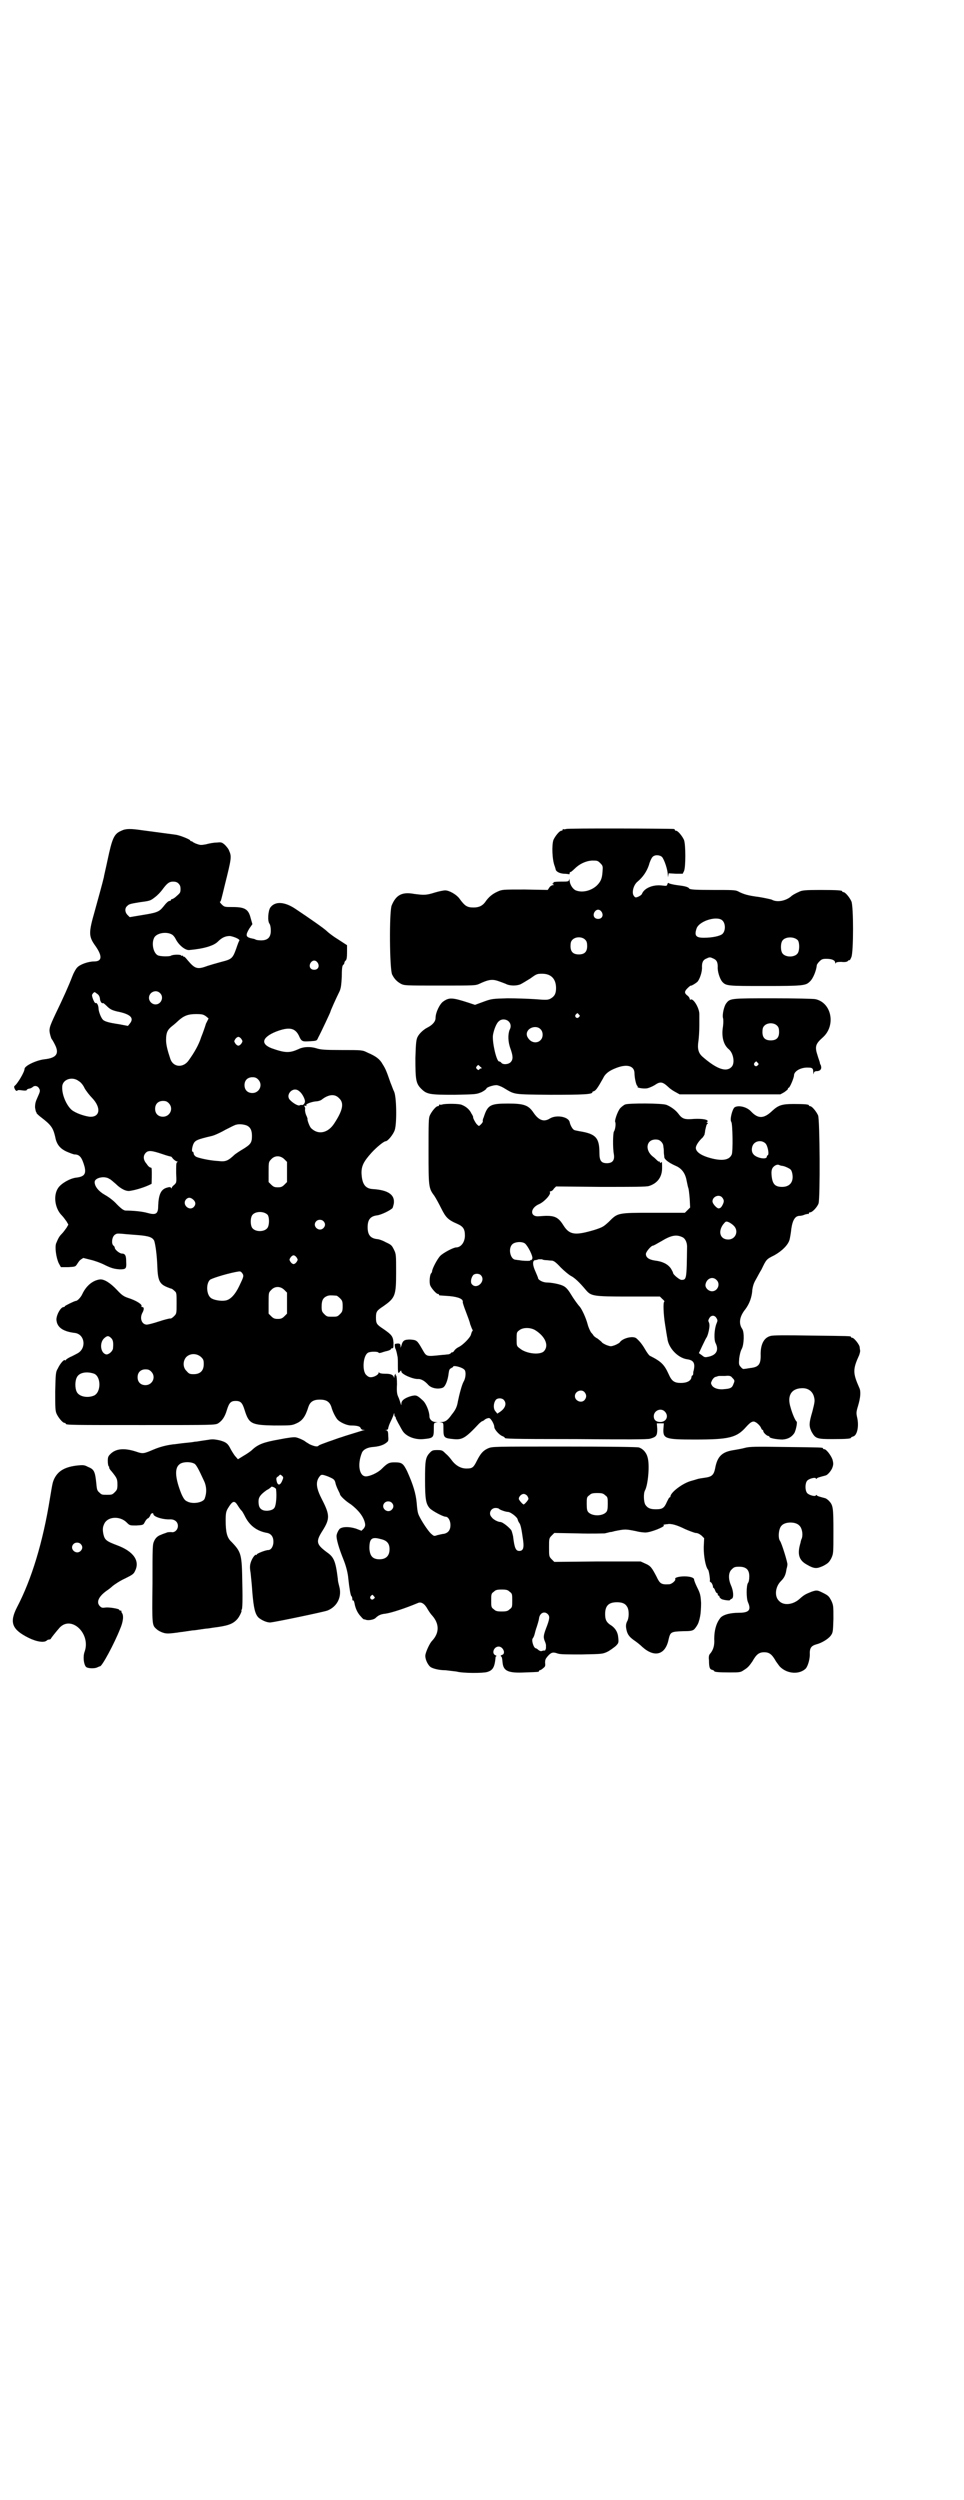 <?xml version="1.0" standalone="no"?>
<!DOCTYPE svg PUBLIC "-//W3C//DTD SVG 20010904//EN"
 "http://www.w3.org/TR/2001/REC-SVG-20010904/DTD/svg10.dtd">
<svg version="1.0" xmlns="http://www.w3.org/2000/svg"
 width="1100pt" height="2850pt" viewBox="0 0 1100 2850"
 preserveAspectRatio="xMidYMid meet">
<g transform="translate(0,2850) scale(0.5,-0.5)"
fill="#000000" stroke="none">
<path d="M1292 3810 c-3 -1 -6 -1 -7 0 0 0 -1 0 -1 -2 0 -1 -1 -2 -3 -2 -4 0
-14 -12 -18 -21 -4 -12 -3 -45 3 -60 1 -3 2 -6 2 -7 1 -5 8 -9 18 -10 6 0 12
-1 12 -1 1 -1 2 0 2 2 0 2 1 3 2 3 0 -1 5 3 9 7 11 11 25 18 40 19 12 0 13 0
19 -6 6 -6 6 -7 5 -20 -1 -15 -4 -22 -13 -31 -13 -12 -33 -17 -48 -11 -7 3
-14 14 -14 23 -1 5 -1 5 -1 2 -1 -5 -2 -5 -19 -5 -12 0 -18 -1 -17 -2 1 -1 0
-2 -1 -2 -2 0 -2 -1 0 -2 3 -2 3 -2 0 -2 -2 0 -6 -2 -8 -5 l-4 -6 -52 1 c-52
0 -52 0 -63 -5 -11 -5 -20 -12 -28 -24 -6 -8 -14 -12 -26 -12 -15 0 -20 3 -33
21 -7 9 -23 18 -32 18 -4 0 -14 -2 -24 -5 -19 -6 -24 -6 -47 -3 -27 5 -41 -2
-51 -26 -6 -13 -5 -147 1 -158 5 -10 11 -16 20 -21 8 -4 10 -4 89 -4 79 0 81
0 90 4 19 9 28 11 41 7 6 -2 14 -5 19 -7 9 -5 25 -5 34 -1 4 2 14 8 22 13 14
10 15 11 27 11 21 0 32 -12 32 -33 0 -13 -4 -19 -13 -24 -6 -3 -10 -3 -35 -1
-15 1 -44 2 -63 2 -34 -1 -36 -1 -55 -8 l-19 -7 -15 5 c-37 12 -44 12 -57 3
-8 -5 -18 -25 -18 -38 0 -8 -7 -16 -19 -22 -8 -4 -18 -13 -22 -21 -3 -6 -4
-13 -5 -48 0 -49 1 -58 13 -70 13 -13 19 -14 76 -14 49 1 50 1 62 6 6 3 11 7
11 8 0 3 15 8 23 8 3 0 11 -3 16 -6 27 -16 19 -15 107 -16 77 0 96 1 96 6 0 1
1 2 3 2 1 0 5 3 7 6 5 7 6 9 14 23 5 11 14 18 30 24 25 10 42 5 42 -12 0 -10
4 -29 7 -29 0 0 1 -1 0 -2 -2 -2 15 -5 23 -3 4 1 11 4 16 7 13 9 18 8 32 -5 4
-4 12 -9 16 -11 l9 -5 115 0 115 0 9 5 c4 3 8 6 8 7 0 2 1 3 2 3 3 1 12 23 12
28 0 10 16 19 33 18 9 0 11 -2 11 -11 0 -5 1 -5 1 -2 1 4 3 5 9 5 7 1 10 6 7
14 -1 1 -2 4 -2 5 0 2 -3 9 -5 16 -7 21 -5 27 12 42 30 27 20 79 -17 87 -4 1
-48 2 -97 2 -98 0 -98 0 -107 -12 -5 -7 -9 -26 -7 -33 1 -3 1 -11 0 -19 -4
-23 1 -42 13 -52 11 -9 15 -33 6 -41 -12 -12 -34 -4 -66 24 -9 8 -12 18 -9 36
1 8 2 23 2 35 0 11 0 23 0 26 0 14 -14 37 -20 33 -1 -1 -2 0 -2 2 0 1 -2 5 -5
7 -8 6 -7 10 0 17 4 4 7 6 7 6 0 -2 12 5 16 9 5 6 11 23 10 34 0 11 3 16 11
19 6 3 8 3 14 0 8 -3 11 -8 11 -19 -1 -11 5 -28 10 -34 9 -10 12 -10 98 -10
87 0 93 1 102 10 8 7 15 26 16 37 0 2 3 6 6 9 5 5 7 6 16 6 12 0 20 -3 20 -9
0 -2 1 -3 1 -1 1 2 4 3 13 3 8 -1 13 0 15 2 1 2 3 2 4 2 0 -1 2 2 4 7 5 12 5
116 0 127 -4 9 -14 21 -18 21 -2 0 -3 1 -3 2 0 2 -10 3 -51 3 -34 0 -41 -1
-47 -4 -11 -5 -16 -8 -19 -11 -12 -10 -32 -14 -44 -7 -3 1 -17 4 -29 6 -24 3
-35 6 -48 13 -6 3 -14 3 -58 3 -40 0 -51 1 -53 3 -2 4 -11 6 -28 8 -8 1 -16 3
-18 4 -2 2 -3 1 -4 -2 -1 -4 -2 -4 -11 -3 -22 3 -42 -6 -47 -19 -1 -3 -10 -8
-14 -8 -1 0 -3 1 -4 3 -6 6 -2 25 8 33 12 10 21 23 26 38 2 8 6 16 8 18 5 6
17 5 22 0 5 -6 13 -29 13 -41 1 -6 1 -7 1 -2 l1 6 16 -1 16 0 3 6 c4 9 4 60 0
71 -4 9 -14 21 -18 21 -2 0 -3 1 -3 2 0 1 -1 2 -2 2 -7 1 -242 2 -246 0z m81
-189 c5 -8 1 -16 -8 -16 -9 0 -13 8 -8 16 2 3 5 5 8 5 3 0 6 -2 8 -5z m276
-20 c7 -7 7 -23 0 -30 -5 -5 -23 -9 -43 -9 -18 0 -22 5 -16 22 7 17 48 29 59
17z m-313 -44 c3 -3 4 -7 4 -14 0 -13 -6 -19 -19 -19 -13 0 -19 6 -19 19 0 7
1 11 4 14 7 8 23 8 30 0z m485 -1 c4 -6 4 -24 -1 -30 -7 -9 -27 -9 -34 0 -5 6
-5 24 0 30 7 9 27 9 35 0z m-500 -169 c3 -3 3 -3 0 -6 -4 -5 -11 1 -7 6 4 4 4
4 7 0z m-161 -15 c6 -5 7 -13 3 -20 -4 -10 -4 -27 2 -43 6 -17 6 -24 1 -30 -5
-6 -18 -7 -22 -2 -1 2 -4 3 -5 3 -6 0 -16 44 -14 60 2 12 8 28 14 32 5 5 15 5
21 0z m614 -11 c3 -3 4 -7 4 -14 0 -13 -6 -19 -19 -19 -13 0 -19 6 -19 19 0 7
1 11 4 14 7 8 23 8 30 0z m-541 -7 c7 -6 7 -19 1 -25 -7 -8 -20 -7 -27 2 -7 8
-6 16 0 22 8 7 20 7 26 1z m496 -77 c3 -3 3 -3 0 -6 -4 -5 -11 1 -7 6 4 4 4 4
7 0z m-633 -9 c4 -3 4 -4 2 -4 -2 0 -4 -1 -4 -2 -1 -2 -2 -2 -5 0 -3 3 -3 4
-1 7 4 4 3 4 8 -1z"/>
<path d="M277 3806 c-17 -7 -21 -17 -32 -69 -4 -19 -8 -35 -8 -37 -3 -13 -13
-49 -21 -78 -14 -49 -14 -57 2 -79 16 -23 15 -35 -3 -35 -14 0 -33 -7 -39 -14
-3 -3 -8 -12 -11 -20 -8 -21 -21 -50 -38 -85 -15 -32 -16 -35 -12 -50 1 -3 2
-7 3 -8 1 -1 4 -6 7 -12 11 -21 4 -31 -23 -34 -19 -2 -46 -15 -46 -22 0 -7
-16 -34 -23 -39 -2 -2 1 -9 4 -11 2 0 3 0 3 1 0 1 5 1 11 0 7 -1 11 0 10 1 0
1 2 2 5 3 3 0 7 2 9 4 5 4 12 2 15 -5 2 -4 1 -7 -4 -18 -5 -11 -6 -15 -6 -24
1 -6 2 -11 3 -11 1 0 1 -1 0 -1 0 -1 4 -5 9 -9 25 -19 29 -25 34 -46 3 -17 11
-27 27 -34 7 -3 15 -6 17 -6 12 0 17 -7 23 -28 4 -17 -1 -23 -20 -25 -14 -2
-33 -13 -40 -23 -12 -17 -8 -47 8 -63 4 -4 8 -10 11 -14 l4 -7 -4 -7 c-3 -4
-7 -10 -11 -14 -6 -6 -8 -10 -13 -22 -3 -9 0 -32 6 -45 l5 -9 17 0 c16 1 16 1
20 7 2 3 5 8 8 10 l6 4 16 -4 c9 -2 23 -7 31 -11 18 -9 24 -10 36 -11 14 0 16
1 15 17 0 14 -2 19 -10 19 -5 0 -16 9 -16 13 0 1 -1 4 -3 5 -5 4 -4 18 2 24 5
4 6 4 19 3 8 -1 25 -2 36 -3 24 -2 32 -5 36 -13 3 -10 6 -32 7 -57 1 -33 5
-41 21 -48 5 -2 10 -4 11 -4 1 0 4 -2 7 -5 5 -4 5 -5 5 -28 0 -24 0 -24 -6
-30 -3 -3 -7 -6 -9 -5 -2 0 -14 -3 -26 -7 -12 -4 -24 -7 -27 -7 -11 0 -17 14
-10 27 4 7 4 13 0 13 -2 0 -3 1 -2 2 2 4 -12 13 -31 19 -9 3 -14 6 -25 18 -16
17 -30 25 -39 24 -16 -2 -31 -14 -40 -33 -3 -7 -11 -16 -15 -16 -3 0 -25 -11
-25 -12 0 -1 -1 -2 -3 -2 -7 0 -18 -21 -16 -31 2 -16 16 -25 42 -28 23 -3 27
-36 5 -47 -4 -2 -11 -6 -16 -8 -6 -3 -10 -6 -10 -7 0 -1 -1 -1 -2 0 -2 2 -11
-8 -16 -19 -5 -8 -5 -12 -6 -52 0 -36 0 -44 3 -51 4 -9 14 -21 18 -21 2 0 3
-1 3 -2 0 -3 14 -3 176 -3 163 0 165 0 172 4 9 6 15 14 20 31 5 16 9 20 20 20
11 0 15 -4 20 -20 10 -32 15 -35 67 -36 40 0 41 0 52 5 13 6 20 15 27 38 4 11
11 16 26 16 15 0 22 -5 26 -16 3 -11 8 -21 13 -28 5 -7 22 -15 32 -15 14 0 21
-2 22 -6 1 -2 3 -4 6 -4 4 0 4 -1 0 -1 -6 -2 -43 -13 -51 -16 -4 -1 -17 -6
-29 -10 -11 -4 -22 -8 -22 -9 -2 -3 -9 -2 -20 3 -5 3 -10 6 -11 7 -2 2 -15 8
-21 9 -4 1 -19 -1 -39 -5 -34 -6 -47 -11 -60 -23 -4 -4 -13 -10 -20 -14 l-13
-8 -7 8 c-3 4 -8 12 -10 16 -6 12 -10 15 -24 19 -9 2 -15 3 -23 2 -5 -1 -14
-2 -20 -3 -5 -1 -12 -2 -15 -2 -3 -1 -14 -2 -24 -3 -10 -1 -22 -3 -25 -3 -16
-2 -31 -6 -45 -12 -21 -9 -24 -10 -38 -5 -27 9 -47 8 -60 -5 -5 -5 -6 -7 -6
-16 0 -6 1 -11 2 -12 1 -1 2 -2 1 -3 0 -1 2 -5 6 -9 12 -15 13 -17 13 -30 0
-10 -1 -12 -6 -17 -6 -6 -7 -6 -18 -6 -11 0 -12 0 -17 5 -5 4 -6 7 -7 19 -3
30 -5 34 -20 40 -7 4 -11 4 -22 3 -29 -3 -45 -12 -54 -30 -4 -9 -4 -9 -10 -45
-16 -100 -42 -185 -75 -248 -18 -35 -12 -51 26 -70 18 -9 36 -12 42 -6 1 1 3
2 5 2 2 0 4 1 4 2 1 2 12 16 20 25 27 29 72 -14 57 -55 -4 -11 -2 -28 3 -34 3
-4 20 -5 27 -1 2 1 5 2 5 2 4 -2 33 52 46 85 7 16 9 31 4 37 -1 1 -1 3 -1 4 1
0 0 1 -2 1 -2 0 -3 1 -3 2 0 2 -22 6 -31 5 -7 -1 -9 -1 -13 3 -9 9 -3 22 15
35 3 2 10 7 14 11 5 4 17 12 28 17 16 8 20 10 23 17 12 23 -3 45 -41 59 -24 9
-28 12 -31 25 -2 10 -2 16 2 24 8 17 36 18 51 3 7 -7 7 -7 22 -7 15 1 16 1 19
7 2 4 5 8 7 9 3 1 5 5 6 7 1 5 7 7 7 3 0 -6 22 -13 39 -12 10 0 17 -6 17 -15
0 -9 -8 -16 -15 -14 -3 0 -8 0 -10 -1 -5 -2 -12 -4 -13 -5 -7 -2 -13 -7 -16
-14 -4 -8 -4 -13 -4 -97 -1 -96 -1 -95 9 -104 5 -5 17 -10 23 -10 5 -1 27 2
32 3 2 0 8 1 15 2 7 1 13 2 15 2 2 0 8 1 15 2 7 1 13 2 15 2 2 0 8 1 14 2 33
4 45 8 55 19 5 5 12 20 10 20 -1 0 0 1 1 3 1 2 2 18 1 58 -1 68 -2 72 -25 96
-10 9 -13 22 -13 49 0 16 1 20 5 27 11 18 15 19 23 6 3 -5 7 -10 8 -11 1 0 5
-7 9 -15 10 -19 26 -32 50 -36 9 -2 14 -9 14 -20 0 -10 -5 -19 -12 -19 -6 0
-26 -8 -26 -10 0 -2 -1 -2 -1 -1 -3 2 -10 -8 -13 -18 -2 -7 -2 -12 0 -24 1 -9
3 -29 4 -45 3 -34 6 -48 14 -56 7 -6 20 -12 28 -11 16 2 121 24 129 27 23 9
34 32 27 56 -1 4 -3 11 -3 16 -5 41 -9 50 -25 61 -24 18 -26 24 -10 49 17 27
17 36 -1 71 -13 25 -15 39 -7 51 5 7 6 7 20 2 14 -6 16 -7 18 -17 1 -4 4 -11
6 -15 2 -4 4 -8 4 -9 0 -3 12 -15 25 -23 17 -13 29 -28 32 -43 1 -5 0 -8 -3
-12 l-5 -5 -13 5 c-13 4 -28 5 -36 0 -3 -2 -8 -12 -8 -17 0 -8 5 -27 16 -54 6
-15 10 -31 11 -44 2 -19 5 -38 7 -39 1 -1 2 -3 2 -6 0 -3 1 -5 2 -4 1 1 2 -2
3 -6 2 -12 7 -23 15 -31 3 -4 7 -7 7 -6 0 0 2 0 4 -1 5 -2 18 0 22 4 6 6 12 9
23 10 14 2 47 13 73 24 8 4 16 -1 23 -14 3 -5 7 -11 10 -14 17 -19 17 -40 0
-58 -5 -5 -13 -22 -15 -31 -2 -9 5 -24 12 -29 7 -4 20 -7 34 -7 7 -1 18 -2 25
-3 14 -4 60 -4 70 -1 13 4 17 11 19 34 0 1 1 2 2 2 1 0 0 1 -2 2 -10 4 -4 20
7 20 10 0 17 -16 8 -19 -3 -1 -4 -2 -3 -3 2 -1 3 -3 4 -15 2 -19 13 -24 52
-22 30 1 31 1 31 3 0 1 1 2 2 2 1 0 5 2 8 5 4 3 5 5 4 12 0 7 1 9 6 15 8 9 12
10 23 6 6 -2 21 -2 55 -2 47 1 47 1 58 6 6 3 14 9 19 13 7 7 7 8 6 19 -1 13
-7 23 -19 30 -8 6 -11 11 -11 24 0 19 8 27 27 27 12 0 19 -3 23 -10 5 -7 5
-26 0 -34 -2 -4 -3 -9 -2 -15 2 -13 6 -19 17 -27 6 -4 15 -11 20 -16 28 -25
53 -18 60 18 4 16 5 17 32 18 18 0 22 1 26 4 4 4 10 13 11 19 1 2 2 7 3 12 1
5 2 18 2 29 -1 18 -2 22 -9 36 -4 8 -7 16 -7 18 0 4 -9 7 -22 7 -13 0 -23 -3
-21 -6 2 -3 -8 -12 -14 -12 -18 -1 -21 1 -29 18 -10 19 -13 24 -25 29 l-11 5
-98 0 -99 -1 -6 6 c-6 6 -6 7 -6 27 0 20 0 21 6 27 l6 6 54 -1 c30 -1 58 0 61
0 4 1 9 2 12 3 3 0 7 1 10 2 25 5 25 5 50 0 7 -2 17 -3 21 -3 12 0 44 13 42
16 -1 1 -1 2 0 2 1 0 5 1 8 1 8 2 22 -2 40 -11 9 -4 20 -8 24 -9 5 0 9 -2 14
-6 l6 -6 -1 -21 c0 -20 4 -44 10 -51 2 -2 5 -23 4 -25 -1 -1 1 -3 3 -4 2 -2 3
-5 4 -8 0 -2 0 -4 1 -4 1 0 3 -3 4 -6 1 -3 3 -6 4 -6 1 0 2 -1 2 -3 0 -2 1 -3
2 -3 1 0 2 -1 2 -3 0 -1 2 -3 5 -5 5 -2 19 -4 19 -2 0 1 2 2 4 3 5 2 4 18 -2
31 -6 14 -6 29 2 36 5 5 7 6 17 6 16 0 23 -7 23 -22 0 -6 -1 -13 -3 -15 -4 -6
-4 -35 0 -44 8 -18 2 -24 -21 -24 -21 0 -38 -5 -43 -13 -9 -12 -13 -28 -13
-47 1 -14 -2 -25 -10 -34 -2 -2 -3 -7 -2 -14 0 -17 2 -21 7 -22 3 -1 5 -2 5
-3 0 -2 10 -3 35 -3 22 0 25 0 32 5 10 6 13 10 20 20 9 16 15 21 27 21 12 0
18 -5 27 -21 3 -4 7 -10 9 -12 17 -17 45 -18 59 -4 5 6 10 23 9 35 0 12 4 17
15 20 12 3 27 12 33 20 5 7 5 9 6 38 0 30 0 31 -5 42 -5 9 -6 11 -18 17 -14 7
-15 7 -27 3 -12 -5 -16 -6 -28 -17 -15 -13 -36 -15 -46 -4 -11 10 -9 32 4 45
8 8 11 14 13 28 1 3 2 8 2 10 1 3 -13 49 -17 54 -5 7 -3 29 4 35 8 9 32 9 40
0 6 -5 9 -19 6 -29 -2 -4 -3 -9 -3 -10 -8 -26 -4 -40 14 -50 17 -10 23 -10 38
-3 11 6 13 8 18 17 5 11 5 11 5 62 0 55 -1 59 -10 69 -3 3 -6 5 -8 6 -15 4
-19 5 -20 7 -1 1 -2 1 -2 0 0 -4 -16 0 -20 5 -5 6 -5 22 0 28 4 5 20 9 20 5 0
-1 1 -1 2 0 1 2 5 3 20 7 5 1 14 12 16 19 2 6 2 9 0 17 -3 9 -14 24 -19 24 -2
0 -3 1 -3 2 0 2 -2 2 -85 3 -67 1 -82 1 -93 -2 -7 -2 -19 -4 -25 -5 -27 -4
-38 -14 -43 -42 -3 -15 -8 -19 -23 -21 -7 -1 -14 -2 -17 -3 -3 -1 -10 -3 -17
-5 -19 -6 -45 -26 -45 -35 0 -1 -1 -2 -2 -2 -1 0 -3 -4 -6 -10 -6 -14 -10 -17
-25 -17 -14 0 -19 3 -24 10 -4 6 -5 26 -1 33 7 13 11 58 6 75 -3 12 -11 20
-20 23 -4 1 -65 2 -171 2 -162 0 -163 0 -173 -4 -11 -5 -17 -11 -26 -29 -7
-14 -10 -17 -21 -17 -14 -1 -27 6 -37 20 -3 4 -8 10 -13 14 -7 7 -8 8 -19 8
-10 0 -12 -1 -16 -5 -11 -11 -12 -18 -12 -62 0 -46 2 -56 11 -66 6 -6 30 -19
36 -19 6 0 11 -9 11 -19 0 -11 -5 -18 -15 -20 -3 0 -10 -2 -15 -3 -8 -3 -8 -2
-15 4 -7 7 -21 28 -27 41 -3 6 -4 15 -5 28 -2 22 -8 42 -22 73 -9 18 -12 20
-29 20 -12 0 -16 -2 -29 -15 -9 -9 -27 -17 -36 -17 -15 0 -20 27 -9 54 3 7 12
12 25 13 13 1 24 4 31 10 4 3 5 4 4 15 0 9 -1 12 -4 13 -3 0 -3 1 1 1 1 0 3 2
3 4 0 1 2 8 5 14 3 6 6 13 7 16 1 5 2 5 2 1 0 -3 1 -5 2 -5 1 0 1 -1 1 -2 0
-2 3 -7 6 -13 3 -5 7 -13 9 -16 7 -13 28 -22 48 -20 22 2 24 3 24 22 0 15 0
15 6 16 4 0 4 0 -2 1 -8 0 -14 6 -14 13 0 11 -8 30 -15 36 -13 12 -15 13 -27
10 -14 -4 -22 -10 -22 -17 0 -5 0 -5 -2 1 -1 3 -3 10 -5 14 -3 6 -4 13 -3 29
0 12 -1 20 -2 20 -1 0 -2 1 -1 2 1 2 1 2 -1 1 -1 -1 -2 -3 -2 -6 0 -3 -1 -3
-1 -1 -2 6 -8 8 -20 8 -8 0 -13 1 -14 3 0 1 -1 1 -1 -1 0 -4 -10 -10 -18 -10
-4 0 -7 2 -11 6 -9 11 -6 44 5 50 5 3 23 3 24 0 0 -1 2 -1 6 0 3 1 9 3 14 4 4
1 8 3 8 4 0 1 1 2 3 2 3 0 3 2 3 13 -1 14 -4 18 -23 31 -15 10 -17 12 -17 26
0 14 2 16 17 26 27 19 29 24 29 77 0 40 0 42 -5 52 -5 10 -6 11 -19 17 -7 4
-16 7 -20 7 -15 2 -21 10 -21 27 0 17 6 25 21 27 10 1 32 12 36 17 1 3 3 9 3
13 1 18 -15 28 -48 30 -18 1 -25 12 -26 37 0 16 5 26 23 46 12 13 28 26 32 26
5 0 18 16 21 26 5 16 4 78 -2 88 -2 4 -5 13 -8 20 -9 26 -11 31 -18 42 -6 11
-15 18 -34 26 -12 6 -12 6 -59 6 -40 0 -49 1 -58 4 -13 4 -29 4 -41 -2 -20 -9
-30 -9 -61 2 -26 10 -22 25 10 38 29 11 43 9 52 -9 6 -14 8 -14 25 -13 16 1
16 1 19 8 7 13 28 58 28 59 0 2 13 31 21 47 3 7 4 14 5 33 0 18 1 25 3 27 2 1
3 4 3 5 0 1 1 4 3 5 2 2 3 7 3 19 l0 16 -20 13 c-10 6 -22 15 -26 19 -6 6 -39
29 -72 51 -24 16 -46 18 -57 3 -5 -7 -7 -31 -2 -37 2 -3 3 -9 3 -16 0 -15 -7
-22 -22 -22 -6 0 -12 1 -13 2 -1 1 -6 2 -11 3 -11 3 -12 7 -3 22 l7 10 -4 14
c-5 20 -13 25 -41 25 -18 0 -19 0 -25 6 -3 3 -5 6 -4 6 2 0 3 5 11 38 15 60
16 65 10 78 -1 4 -6 10 -10 14 -7 6 -8 6 -19 5 -6 0 -17 -2 -24 -4 -11 -2 -13
-2 -21 1 -4 1 -8 4 -9 4 0 1 -2 2 -3 2 -2 0 -3 1 -3 2 0 2 -24 12 -34 13 -8 1
-29 4 -75 10 -27 4 -38 4 -48 -1z m130 -120 c4 -4 5 -7 5 -13 0 -8 -1 -9 -9
-16 -4 -4 -9 -7 -11 -7 -1 0 -2 -1 -2 -2 0 -1 -1 -2 -3 -2 -3 0 -8 -5 -15 -14
-9 -11 -15 -13 -46 -18 l-30 -5 -5 5 c-6 6 -7 16 0 21 3 4 10 5 28 8 22 3 24
3 34 11 7 5 14 13 17 17 11 15 16 19 25 19 5 0 9 -1 12 -4z m-14 -117 c3 -2 6
-6 8 -10 7 -14 22 -26 31 -25 34 3 56 10 65 19 10 10 18 13 28 13 11 -2 24 -8
21 -11 -1 -1 -4 -9 -7 -18 -8 -22 -10 -24 -34 -30 -11 -3 -25 -7 -31 -9 -24
-9 -29 -7 -46 13 -4 5 -7 8 -8 8 -1 -1 -2 0 -2 1 0 1 -1 2 -2 1 -1 -1 -2 0 -3
1 -1 2 -19 2 -23 -1 -3 -2 -24 -2 -30 1 -11 6 -15 30 -7 42 8 10 29 12 40 5z
m332 -64 c5 -8 1 -16 -8 -16 -9 0 -13 8 -8 16 2 3 5 5 8 5 3 0 6 -2 8 -5z
m-360 -69 c10 -9 3 -26 -10 -26 -8 0 -15 7 -15 15 0 13 16 20 25 11z m-143 -2
c3 -2 5 -5 6 -10 0 -6 4 -13 7 -11 0 1 4 -2 8 -6 8 -8 12 -10 24 -13 31 -6 40
-15 29 -28 l-4 -5 -21 4 c-21 3 -32 6 -36 10 -4 4 -9 16 -10 24 0 9 -4 16 -7
14 -2 -1 -8 13 -8 18 0 2 4 7 6 7 1 0 3 -2 6 -4z m248 -51 l6 -5 -6 -12 c-2
-7 -7 -21 -11 -31 -5 -16 -15 -34 -28 -52 -12 -18 -35 -17 -42 2 -7 21 -10 33
-10 44 0 16 3 23 13 31 4 3 11 9 14 12 13 12 23 16 41 16 15 0 17 -1 23 -5z
m81 -52 c3 -5 3 -5 0 -10 -2 -3 -5 -5 -7 -5 -2 0 -5 2 -7 5 -3 5 -3 5 0 10 2
3 5 5 7 5 2 0 5 -2 7 -5z m38 -92 c12 -12 3 -31 -13 -31 -11 0 -18 7 -18 18 0
11 7 18 18 18 6 0 9 -1 13 -5z m-409 -4 c4 -2 10 -9 13 -16 4 -7 12 -17 17
-22 22 -23 18 -45 -6 -43 -14 2 -33 9 -41 16 -12 11 -22 35 -21 52 0 17 23 25
38 13z m503 -23 c6 -4 13 -17 13 -23 0 -5 -5 -10 -8 -8 0 0 -2 0 -4 -1 -3 -2
-14 4 -21 11 -14 12 6 34 20 21z m91 -16 c12 -11 8 -28 -11 -57 -14 -22 -36
-27 -52 -12 -4 2 -11 22 -9 22 0 0 -1 4 -3 8 -2 4 -3 10 -3 13 1 3 0 6 -1 7
-1 2 0 3 2 2 3 -1 3 -1 2 1 -2 3 12 8 22 9 5 0 10 2 12 3 16 13 31 15 41 4z
m-389 -11 c12 -12 3 -31 -13 -31 -11 0 -18 7 -18 18 0 11 7 18 18 18 6 0 9 -1
13 -5z m180 -52 c7 -4 10 -11 10 -23 0 -15 -3 -19 -19 -29 -7 -4 -16 -10 -20
-13 -16 -15 -21 -17 -38 -15 -20 1 -46 7 -51 10 -3 2 -5 5 -5 7 0 2 -1 4 -2 4
-3 0 -2 9 1 17 4 9 8 11 42 19 5 1 19 7 31 14 12 6 23 12 26 12 7 2 20 0 25
-3z m-195 -64 c11 -4 20 -6 20 -6 0 1 2 -1 5 -5 3 -3 7 -6 9 -6 2 0 2 0 0 -2
-2 -1 -2 -7 -2 -24 1 -22 1 -22 -4 -27 -4 -3 -6 -6 -6 -7 0 -2 0 -2 -2 0 -1 2
-3 2 -10 0 -13 -4 -18 -16 -19 -41 0 -19 -5 -22 -26 -16 -11 3 -31 5 -48 5 -4
0 -9 3 -20 14 -8 9 -19 17 -28 22 -14 8 -23 19 -23 29 0 10 23 15 34 7 3 -1 9
-7 14 -11 11 -11 24 -18 33 -16 14 2 36 9 49 16 0 1 1 27 0 35 0 1 -1 2 -2 2
-2 0 -6 3 -9 8 -8 9 -9 18 -3 25 6 7 14 6 38 -2z m279 -12 l6 -6 0 -23 0 -23
-6 -6 c-5 -5 -8 -6 -15 -6 -7 0 -10 1 -15 6 l-6 6 0 23 c0 22 0 23 6 29 8 9
21 9 30 0z m-207 -93 c5 -5 5 -11 0 -16 -10 -10 -28 6 -17 18 5 5 11 4 17 -2z
m169 -34 c4 -6 4 -24 -1 -30 -7 -9 -27 -9 -34 0 -5 6 -5 24 0 30 7 9 27 9 35
0z m127 -14 c5 -5 5 -11 0 -16 -10 -10 -27 5 -16 16 4 4 12 4 16 0z m-61 -83
c3 -5 3 -5 0 -10 -2 -3 -5 -5 -7 -5 -2 0 -5 2 -7 5 -3 5 -3 5 0 10 2 3 5 5 7
5 2 0 5 -2 7 -5z m-124 -36 c4 -6 3 -8 -7 -29 -9 -19 -20 -31 -31 -33 -11 -2
-28 1 -34 6 -10 8 -11 32 -2 41 3 3 34 13 59 18 11 2 11 2 15 -3z m96 -38 l6
-6 0 -24 0 -24 -6 -6 c-5 -5 -8 -6 -15 -6 -7 0 -10 1 -15 6 l-6 6 0 24 c0 24
0 24 6 30 8 9 21 9 30 0z m119 -13 c1 0 5 -3 8 -6 5 -5 6 -7 6 -18 0 -11 -1
-13 -6 -18 -6 -6 -7 -6 -18 -6 -11 0 -12 0 -18 6 -5 5 -6 7 -6 17 0 14 3 20
12 24 5 2 8 2 22 1z m-514 -97 c4 -4 5 -10 4 -22 0 -7 -9 -15 -15 -15 -14 2
-17 28 -4 38 6 5 9 5 15 -1z m205 -43 c5 -5 6 -7 6 -16 0 -15 -8 -23 -23 -23
-9 0 -11 1 -16 7 -9 8 -9 23 -1 32 9 9 24 9 34 0z m-114 -33 c12 -12 3 -31
-13 -31 -11 0 -18 7 -18 18 0 11 7 18 18 18 6 0 9 -1 13 -5z m-130 -5 c16 -7
16 -43 -1 -50 -15 -6 -34 -2 -39 9 -4 8 -4 24 0 32 5 12 23 15 40 9z m230
-206 c4 -4 8 -11 20 -37 7 -14 7 -29 2 -42 -4 -9 -28 -13 -40 -6 -5 2 -8 6
-13 17 -14 35 -16 58 -5 67 7 7 28 7 36 1z m199 -27 c3 -3 3 -4 0 -11 -5 -12
-11 -11 -13 1 -1 5 0 7 4 9 5 5 4 5 9 1z m-14 -30 c2 -17 0 -38 -4 -43 -4 -6
-18 -8 -26 -5 -7 3 -10 8 -10 20 0 10 5 16 19 26 5 2 9 6 10 7 1 2 10 -2 11
-5z m751 -14 c6 -4 6 -6 6 -20 0 -12 -1 -16 -4 -19 -9 -9 -31 -9 -40 0 -3 3
-4 7 -4 19 0 14 0 16 6 20 4 4 7 5 18 5 11 0 14 -1 18 -5z m-178 -1 c2 -3 3
-6 3 -7 0 -3 -9 -13 -11 -13 -2 0 -11 10 -11 13 0 5 6 11 11 11 3 0 6 -2 8 -4z
m-309 -16 c5 -5 5 -11 0 -16 -10 -10 -27 5 -16 16 4 4 12 4 16 0z m245 -14 c1
-2 15 -7 20 -7 6 0 20 -11 22 -16 1 -4 3 -8 4 -9 3 -4 5 -12 9 -41 2 -16 0
-23 -9 -23 -8 0 -11 7 -14 33 -1 5 -3 12 -4 14 -5 7 -20 19 -25 19 -5 0 -16 5
-20 11 -8 8 -2 21 9 21 4 0 7 -1 8 -2z m-270 -69 c14 -3 20 -10 20 -23 0 -15
-8 -23 -23 -23 -16 0 -22 8 -23 25 0 22 5 27 26 21z m-685 -11 c5 -5 5 -11 0
-16 -10 -10 -27 5 -16 16 4 4 12 4 16 0z m979 -109 c6 -4 6 -6 6 -20 0 -14 0
-16 -6 -20 -4 -4 -7 -5 -18 -5 -11 0 -14 1 -18 5 -6 4 -6 6 -6 20 0 14 0 16 6
20 4 4 7 5 18 5 11 0 14 -1 18 -5z m-310 -10 c3 -3 3 -4 0 -6 -4 -5 -11 1 -7
6 4 4 4 4 7 0z m397 -41 c5 -5 5 -10 -4 -33 -6 -16 -6 -20 -3 -28 2 -4 3 -9 3
-9 0 -1 0 -5 0 -8 -1 -3 -2 -6 -3 -5 -1 0 -4 0 -6 -1 -3 -1 -5 0 -8 2 -2 2 -5
4 -6 4 -5 0 -11 19 -7 23 1 1 3 5 4 9 1 4 3 12 5 17 2 6 4 13 5 18 1 13 12 19
20 11z"/>
<path d="M1010 3182 c-3 -1 -6 -1 -7 0 0 0 -1 0 -1 -2 0 -1 -1 -2 -3 -2 -4 0
-14 -12 -18 -21 -3 -6 -3 -18 -3 -81 0 -81 0 -85 13 -102 4 -6 11 -19 16 -29
10 -20 15 -26 36 -35 14 -6 18 -12 18 -27 0 -15 -9 -27 -20 -27 -6 0 -29 -12
-36 -19 -7 -7 -19 -30 -19 -36 0 -1 -1 -3 -2 -4 -3 -2 -5 -21 -2 -28 3 -7 14
-19 17 -19 2 0 3 -1 3 -2 0 -2 -1 -1 24 -3 21 -2 32 -7 30 -14 0 -1 3 -11 7
-21 4 -11 9 -23 10 -29 2 -5 4 -11 5 -12 1 -2 1 -3 0 -4 -1 0 -2 -4 -3 -7 -1
-7 -19 -25 -28 -29 -4 -2 -8 -5 -10 -8 -2 -3 -4 -5 -5 -4 0 0 -2 0 -3 -2 -2
-2 -5 -3 -8 -3 -2 0 -7 -1 -11 -1 -39 -4 -36 -5 -47 14 -11 19 -12 20 -27 21
-13 0 -17 -2 -20 -14 l-2 -5 0 5 c0 5 -4 6 -12 4 -2 0 -1 -6 0 -10 2 -3 4 -12
5 -18 1 -2 1 -11 1 -22 0 -18 1 -18 4 -14 3 4 4 4 4 1 0 -6 27 -18 39 -17 6 0
14 -4 22 -13 7 -8 22 -11 33 -7 6 2 12 16 14 34 1 7 2 9 6 11 2 1 4 2 4 3 0 4
21 -1 26 -7 4 -4 3 -19 -2 -27 -4 -7 -10 -30 -13 -45 -2 -12 -5 -19 -14 -30
-9 -13 -15 -17 -23 -17 -6 -1 -7 -1 -1 -1 5 -1 5 -1 5 -16 0 -19 2 -20 23 -22
20 -2 27 2 58 35 3 3 7 6 8 6 1 0 4 2 6 4 3 2 7 3 9 3 4 0 12 -14 12 -20 0 -6
11 -18 18 -21 3 -1 6 -3 6 -4 0 -2 4 -3 164 -3 113 -1 162 -1 168 1 14 4 16 7
16 22 l-1 13 8 0 8 0 -1 -13 c-1 -22 4 -24 71 -24 79 0 96 4 118 29 9 10 13
12 17 12 5 0 15 -9 17 -15 1 -2 2 -4 3 -4 1 0 2 -1 2 -3 0 -3 8 -11 12 -11 1
0 2 -1 2 -2 0 -3 18 -6 30 -6 13 1 21 6 27 15 4 8 7 25 5 26 -3 2 -10 18 -14
33 -8 26 2 42 25 43 15 1 26 -7 29 -21 2 -8 1 -12 -4 -32 -8 -27 -8 -33 -2
-46 9 -16 12 -17 48 -17 32 0 42 1 42 3 0 1 2 2 5 3 9 2 14 23 9 44 -2 9 -2
12 2 25 6 20 7 34 3 42 -15 34 -15 42 0 75 1 3 2 7 2 9 0 2 -1 5 -1 8 0 6 -13
22 -17 22 -2 0 -3 1 -3 2 0 2 -2 2 -91 3 -58 1 -88 1 -93 -1 -15 -4 -23 -20
-22 -45 0 -20 -5 -26 -24 -28 -6 -1 -12 -2 -14 -2 -1 -1 -5 1 -7 4 -5 5 -5 7
-4 20 1 8 3 17 6 22 5 10 6 37 1 45 -9 13 -6 29 7 45 9 12 15 27 16 45 1 7 3
14 7 21 3 5 9 17 14 25 11 23 11 23 29 32 18 10 32 24 35 36 1 4 3 15 4 25 3
20 9 29 19 29 3 0 8 1 12 3 4 1 7 2 8 1 0 0 1 0 1 2 0 1 1 2 3 2 5 0 16 12 19
20 4 12 3 192 -1 201 -4 9 -14 21 -18 21 -2 0 -3 1 -3 2 0 2 -9 3 -35 3 -27 0
-35 -3 -49 -16 -19 -18 -32 -18 -48 -1 -10 11 -30 15 -38 9 -5 -5 -11 -28 -7
-33 3 -4 4 -67 1 -74 -5 -12 -19 -15 -42 -10 -26 6 -40 15 -40 25 0 5 6 15 16
24 2 3 4 6 4 7 0 2 1 4 1 6 0 2 1 6 2 10 1 4 2 8 4 8 1 2 1 2 -1 2 -2 0 -2 1
0 2 5 5 -9 8 -30 7 -22 -2 -27 0 -36 12 -6 8 -17 16 -27 20 -10 4 -86 4 -94 1
-3 -1 -8 -5 -11 -8 -6 -6 -14 -29 -12 -32 2 -4 0 -18 -3 -22 -2 -3 -3 -36 0
-52 2 -13 -3 -20 -16 -20 -13 0 -17 6 -17 23 0 35 -8 44 -46 50 -5 1 -11 2
-12 3 -4 2 -9 12 -10 18 -3 12 -30 17 -45 8 -14 -9 -26 -4 -38 14 -11 16 -21
20 -57 20 -41 0 -47 -3 -56 -31 -2 -4 -3 -9 -2 -10 0 -1 -2 -4 -4 -6 -5 -5 -5
-5 -9 -1 -3 2 -11 17 -9 17 0 0 -1 4 -4 8 -4 9 -12 16 -22 20 -6 3 -37 3 -44
1z m499 -85 c3 -3 5 -7 5 -12 1 -5 1 -10 1 -13 0 -3 1 -7 1 -10 0 -5 10 -13
26 -20 14 -6 22 -17 25 -34 1 -4 2 -10 3 -14 2 -4 3 -16 4 -27 l1 -20 -6 -6
-6 -6 -72 0 c-83 0 -81 0 -102 -21 -12 -11 -14 -12 -32 -18 -44 -13 -57 -12
-71 10 -13 21 -22 24 -56 21 -21 -2 -21 19 1 28 11 5 27 22 24 27 -1 1 0 2 2
2 1 0 5 2 7 6 l5 5 102 -1 c73 0 104 0 110 2 19 6 30 20 30 41 0 12 0 15 -2
13 -2 -2 -3 -2 -3 0 0 2 -1 2 -1 2 -1 -1 -3 0 -6 3 -2 2 -6 6 -9 8 -19 15 -15
39 6 39 6 0 9 -1 13 -5z m238 -4 c5 -5 9 -25 5 -27 -1 0 -2 -2 -2 -3 0 -8 -25
-3 -31 6 -5 6 -4 18 2 24 7 7 19 7 26 0z m38 -51 c2 0 8 -2 12 -4 8 -4 9 -5
11 -13 4 -19 -5 -31 -23 -31 -16 0 -22 6 -24 25 -1 10 0 14 2 18 4 6 11 9 15
7 2 -1 5 -2 7 -2z m-137 -72 c5 -6 5 -10 0 -19 -3 -5 -5 -6 -9 -6 -5 2 -13 11
-13 16 0 11 15 17 22 9z m26 -64 c13 -12 5 -32 -12 -32 -18 0 -24 17 -12 34 6
7 6 8 12 6 3 -1 9 -5 12 -8z m-116 -27 c6 -3 10 -12 10 -21 -1 -75 -1 -76 -13
-76 -4 0 -19 12 -19 16 0 1 -2 5 -5 10 -7 10 -19 16 -36 18 -14 2 -21 7 -21
15 0 5 12 19 16 19 2 0 10 5 19 10 23 14 35 16 49 9z m-360 -14 c7 -6 18 -28
17 -34 -1 -3 -2 -4 -3 -4 -1 1 -2 0 -2 -1 0 -1 -16 -1 -26 1 -3 0 -6 1 -8 1
-11 1 -17 25 -7 35 6 6 22 7 29 2z m48 -38 c3 0 8 -1 12 -1 5 0 9 -2 22 -16 8
-8 19 -17 23 -19 8 -4 19 -14 34 -32 12 -14 16 -15 98 -15 l71 0 6 -6 c4 -3 5
-6 4 -6 -3 0 -2 -29 2 -53 2 -12 4 -26 5 -30 2 -22 24 -45 45 -48 15 -2 19 -9
15 -26 -1 -2 -1 -6 -1 -7 0 -2 -1 -4 -2 -4 -1 0 -2 -2 -2 -4 -1 -8 -10 -13
-24 -13 -15 0 -21 4 -28 20 -10 22 -17 29 -43 42 -2 1 -7 8 -11 15 -7 12 -13
19 -20 25 -8 6 -32 0 -38 -10 -1 -1 -6 -4 -11 -6 -9 -3 -9 -3 -18 0 -5 2 -10
5 -11 6 0 1 -5 5 -10 9 -6 3 -10 7 -10 8 0 0 -2 3 -5 6 -2 3 -6 11 -8 19 -4
15 -13 34 -18 40 -4 4 -14 18 -20 28 -6 10 -11 16 -17 19 -7 4 -27 8 -38 8 -9
0 -20 6 -20 10 0 1 -3 8 -6 15 -7 15 -7 25 -1 26 2 0 6 1 8 2 2 0 6 0 8 0 1
-1 5 -2 9 -2z m-148 -35 c11 -13 -10 -33 -21 -20 -4 4 -2 15 3 21 4 4 14 4 18
-1z m537 -10 c10 -9 3 -26 -10 -26 -8 0 -16 8 -15 15 2 14 16 20 25 11z m0
-87 c3 -5 3 -6 0 -13 -5 -13 -6 -36 -2 -44 8 -16 2 -27 -15 -31 -9 -2 -10 -2
-16 3 l-7 5 7 15 c4 8 8 17 10 20 4 5 8 25 7 30 0 2 -1 5 -2 7 -1 2 0 5 2 8 4
7 12 7 16 0z m-413 -28 c22 -14 31 -34 20 -47 -8 -10 -41 -7 -56 6 -7 5 -7 6
-7 21 0 14 0 16 6 20 8 7 26 7 37 0z m449 -108 c6 -6 6 -7 3 -14 -3 -9 -7 -11
-20 -12 -14 -2 -25 2 -29 8 -3 5 -3 6 0 12 2 4 6 8 9 8 3 1 6 2 7 2 1 0 7 0
14 0 10 1 13 0 16 -4z m-337 -33 c5 -6 5 -12 0 -18 -7 -8 -22 -2 -22 9 0 11
15 17 22 9z m-184 -18 c7 -8 3 -19 -9 -27 l-6 -4 -4 5 c-6 6 -5 20 1 27 4 4
14 4 18 -1z m367 -26 c10 -10 4 -24 -10 -24 -10 0 -15 5 -15 13 0 13 16 20 25
11z"/>
</g>
</svg>
